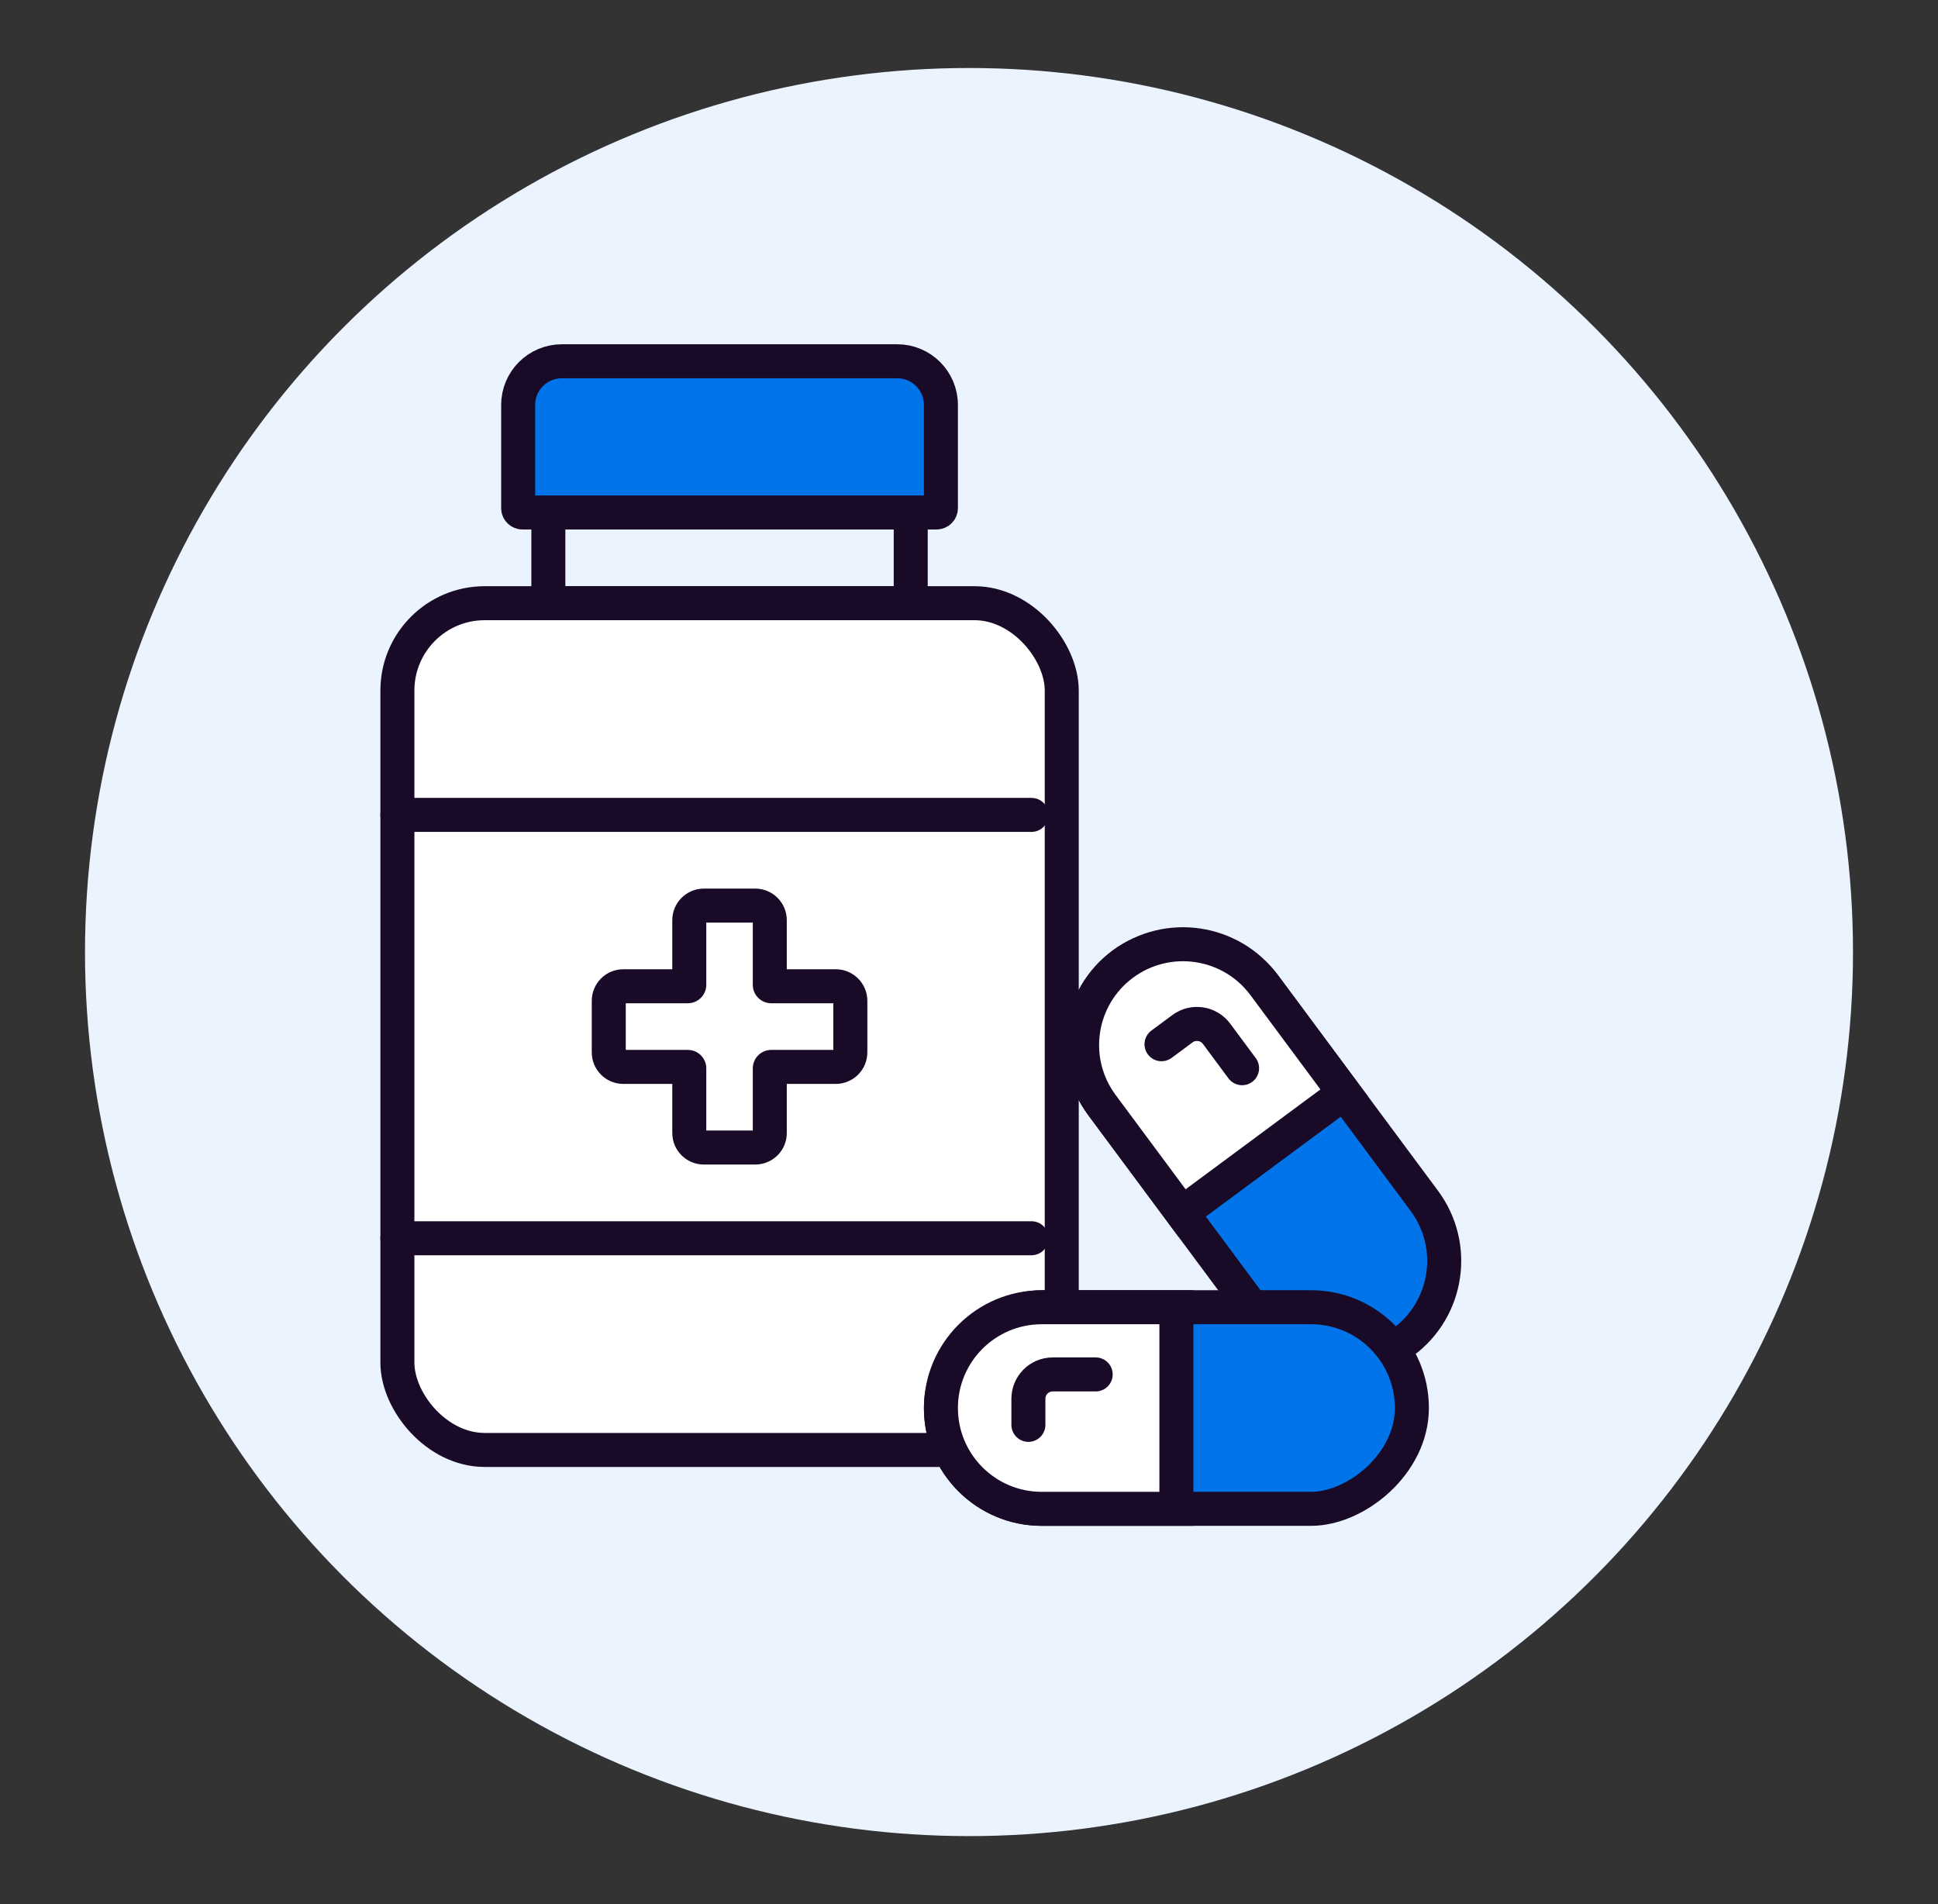 <svg width="57" height="56" viewBox="0 0 57 56" fill="none" xmlns="http://www.w3.org/2000/svg">
<rect x="0" y="0" width="57" height="56" fill="#333333" stroke="none"/>
<circle cx="28.5" cy="28" r="26" fill="#EBF3FE"/>
<rect x="11.688" y="17.74" width="19.54" height="24.903" rx="2.569" fill="white" stroke="#190A28"/>
<path d="M11.688 23.966H30.339" stroke="#190A28" stroke-linecap="round" stroke-linejoin="round"/>
<path d="M11.688 36.417H30.339" stroke="#190A28" stroke-linecap="round" stroke-linejoin="round"/>
<rect x="16.128" y="15.072" width="10.658" height="2.668" stroke="#190A28"/>
<path d="M15.24 14.944C15.24 15.015 15.298 15.072 15.368 15.072H27.546C27.617 15.072 27.674 15.015 27.674 14.944V11.91C27.674 11.2 27.099 10.625 26.39 10.625H16.525C15.815 10.625 15.24 11.2 15.24 11.91V14.944Z" fill="#0074E8" stroke="#190A28"/>
<path fill-rule="evenodd" clip-rule="evenodd" d="M20.701 26.634C20.465 26.634 20.273 26.826 20.273 27.063V28.963C20.273 28.987 20.254 29.006 20.23 29.006H18.333C18.096 29.006 17.905 29.198 17.905 29.434V30.95C17.905 31.186 18.096 31.378 18.333 31.378H20.23C20.254 31.378 20.273 31.397 20.273 31.421V33.321C20.273 33.558 20.465 33.749 20.701 33.749H22.213C22.45 33.749 22.641 33.558 22.641 33.321V31.421C22.641 31.397 22.661 31.378 22.684 31.378H24.582C24.818 31.378 25.01 31.186 25.01 30.95V29.434C25.01 29.198 24.818 29.006 24.582 29.006H22.684C22.661 29.006 22.641 28.987 22.641 28.963V27.063C22.641 26.826 22.45 26.634 22.213 26.634H20.701Z" fill="white"/>
<path d="M20.773 27.063C20.773 27.102 20.741 27.134 20.701 27.134V26.134C20.189 26.134 19.773 26.55 19.773 27.063H20.773ZM20.773 28.963V27.063H19.773V28.963H20.773ZM18.333 29.506H20.23V28.506H18.333V29.506ZM18.405 29.434C18.405 29.474 18.372 29.506 18.333 29.506V28.506C17.82 28.506 17.405 28.922 17.405 29.434H18.405ZM18.405 30.95V29.434H17.405V30.95H18.405ZM18.333 30.878C18.372 30.878 18.405 30.91 18.405 30.95H17.405C17.405 31.462 17.82 31.878 18.333 31.878V30.878ZM20.23 30.878H18.333V31.878H20.23V30.878ZM20.773 33.321V31.421H19.773V33.321H20.773ZM20.701 33.249C20.741 33.249 20.773 33.282 20.773 33.321H19.773C19.773 33.834 20.189 34.249 20.701 34.249V33.249ZM22.213 33.249H20.701V34.249H22.213V33.249ZM22.141 33.321C22.141 33.282 22.174 33.249 22.213 33.249V34.249C22.726 34.249 23.141 33.834 23.141 33.321H22.141ZM22.141 31.421V33.321H23.141V31.421H22.141ZM24.582 30.878H22.684V31.878H24.582V30.878ZM24.51 30.95C24.51 30.91 24.542 30.878 24.582 30.878V31.878C25.094 31.878 25.51 31.462 25.51 30.95H24.51ZM24.51 29.434V30.95H25.51V29.434H24.51ZM24.582 29.506C24.542 29.506 24.51 29.474 24.51 29.434H25.51C25.51 28.922 25.094 28.506 24.582 28.506V29.506ZM22.684 29.506H24.582V28.506H22.684V29.506ZM22.141 27.063V28.963H23.141V27.063H22.141ZM22.213 27.134C22.174 27.134 22.141 27.102 22.141 27.063H23.141C23.141 26.55 22.726 26.134 22.213 26.134V27.134ZM20.701 27.134H22.213V26.134H20.701V27.134ZM22.684 28.506C22.937 28.506 23.141 28.711 23.141 28.963H22.141C22.141 29.263 22.384 29.506 22.684 29.506V28.506ZM23.141 31.421C23.141 31.673 22.937 31.878 22.684 31.878V30.878C22.384 30.878 22.141 31.121 22.141 31.421H23.141ZM20.23 31.878C19.978 31.878 19.773 31.673 19.773 31.421H20.773C20.773 31.121 20.53 30.878 20.23 30.878V31.878ZM19.773 28.963C19.773 28.711 19.978 28.506 20.23 28.506V29.506C20.53 29.506 20.773 29.263 20.773 28.963H19.773Z" fill="#190A28"/>
<rect width="5.934" height="13.841" rx="2.967" transform="matrix(-0.804 0.595 -0.596 -0.803 43.661 37.701)" fill="#0074E8" stroke="#190A28"/>
<path d="M39.536 32.144L34.767 35.676L32.411 32.501C31.434 31.185 31.71 29.328 33.027 28.353C34.344 27.378 36.203 27.654 37.18 28.97L39.536 32.144Z" fill="white" stroke="#190A28"/>
<path d="M36.532 31.416L35.781 30.403C35.545 30.086 35.096 30.019 34.779 30.254L34.162 30.711" stroke="#190A28" stroke-linecap="round" stroke-linejoin="round"/>
<rect x="41.526" y="38.446" width="5.929" height="13.852" rx="2.965" transform="rotate(90 41.526 38.446)" fill="#0074E8" stroke="#190A28"/>
<path d="M34.6 38.446V44.375H30.639C29.002 44.375 27.674 43.048 27.674 41.41C27.674 39.773 29.002 38.446 30.639 38.446H34.6Z" fill="white" stroke="#190A28"/>
<path d="M32.226 40.422H30.962C30.567 40.422 30.247 40.743 30.247 41.138V41.905" stroke="#190A28" stroke-linecap="round" stroke-linejoin="round"/>
</svg>
